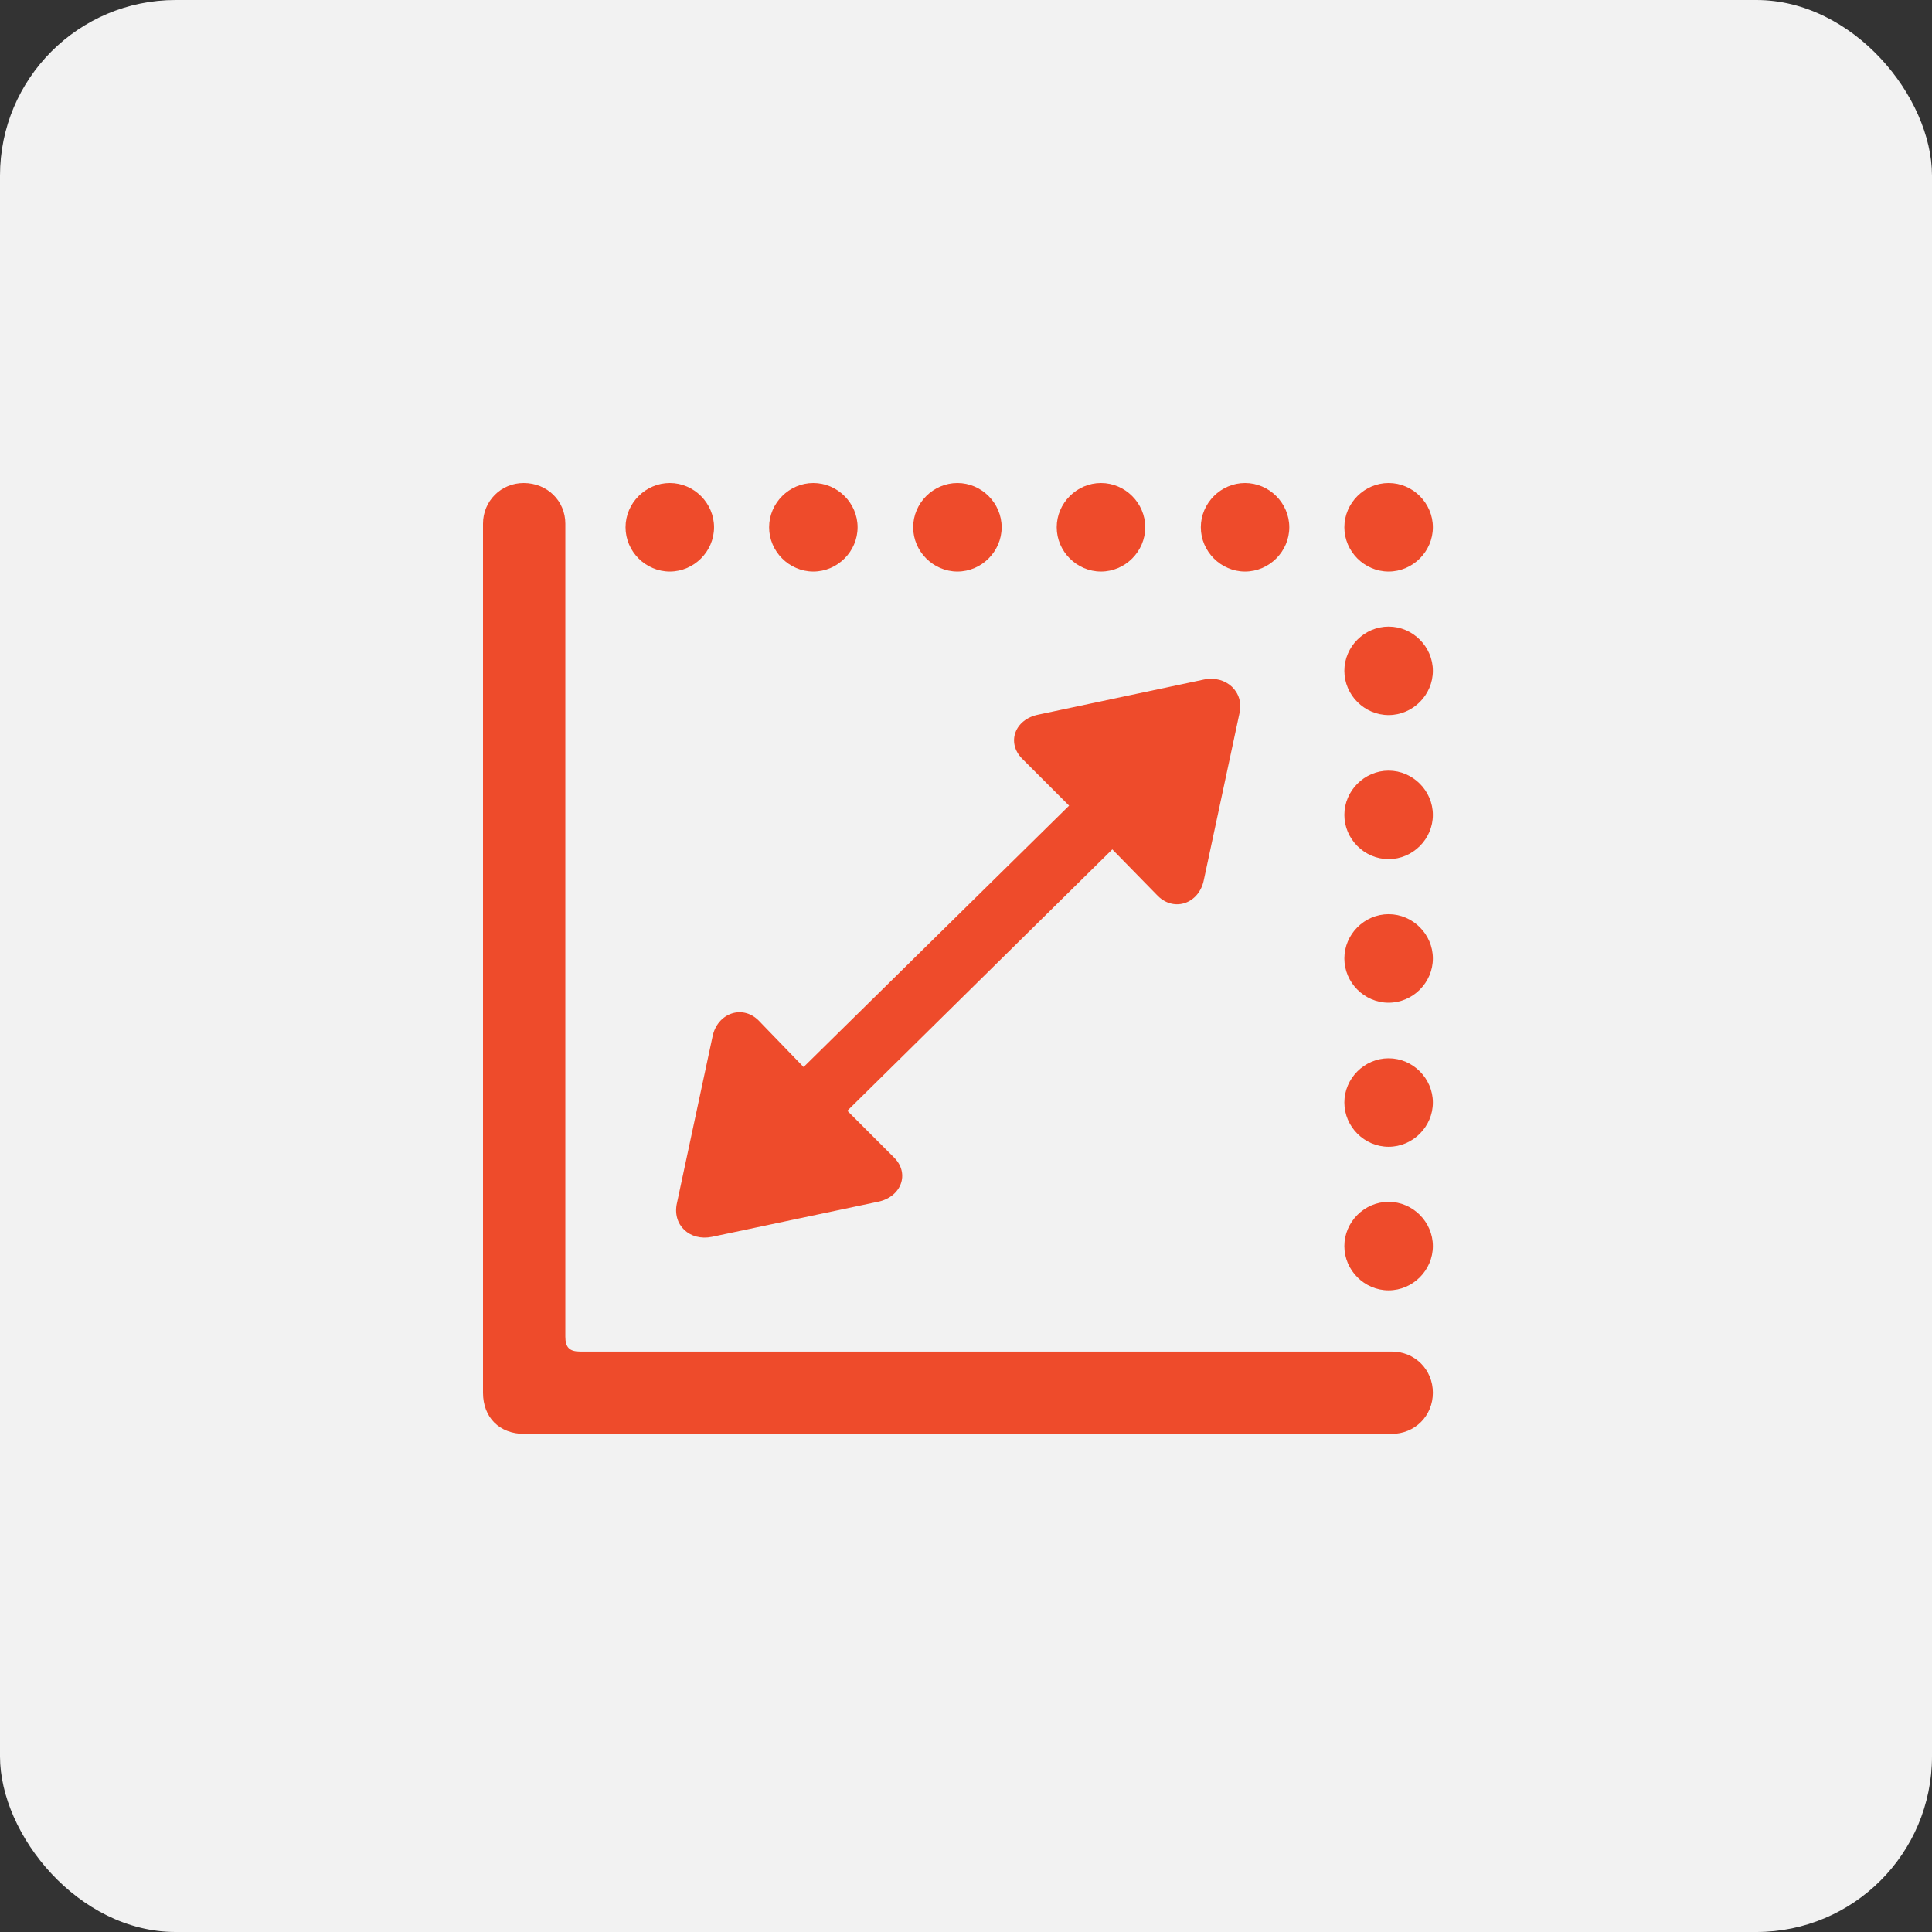 <svg width="44" height="44" viewBox="0 0 44 44" fill="none" xmlns="http://www.w3.org/2000/svg">
<rect x="0" y="0" width="44" height="44" fill="#333333" stroke="none"/>
<rect width="44" height="44" rx="4" fill="#F2F2F2"/>
<g clip-path="url(#clip0_2081_1546)">
<path d="M15.254 13.016C15.805 13.016 16.262 12.559 16.262 12.008C16.262 11.457 15.805 11 15.254 11C14.703 11 14.246 11.457 14.246 12.008C14.246 12.559 14.703 13.016 15.254 13.016ZM18.523 13.016C19.074 13.016 19.531 12.559 19.531 12.008C19.531 11.457 19.074 11 18.523 11C17.973 11 17.516 11.457 17.516 12.008C17.516 12.559 17.973 13.016 18.523 13.016ZM21.805 13.016C22.355 13.016 22.812 12.559 22.812 12.008C22.812 11.457 22.355 11 21.805 11C21.254 11 20.797 11.457 20.797 12.008C20.797 12.559 21.254 13.016 21.805 13.016ZM25.074 13.016C25.625 13.016 26.082 12.559 26.082 12.008C26.082 11.457 25.625 11 25.074 11C24.523 11 24.066 11.457 24.066 12.008C24.066 12.559 24.523 13.016 25.074 13.016ZM28.355 13.016C28.906 13.016 29.363 12.559 29.363 12.008C29.363 11.457 28.906 11 28.355 11C27.805 11 27.348 11.457 27.348 12.008C27.348 12.559 27.805 13.016 28.355 13.016ZM31.625 13.016C32.176 13.016 32.633 12.559 32.633 12.008C32.633 11.457 32.176 11 31.625 11C31.074 11 30.617 11.457 30.617 12.008C30.617 12.559 31.074 13.016 31.625 13.016ZM31.625 16.285C32.176 16.285 32.633 15.828 32.633 15.277C32.633 14.727 32.176 14.27 31.625 14.27C31.074 14.27 30.617 14.727 30.617 15.277C30.617 15.828 31.074 16.285 31.625 16.285ZM31.625 19.566C32.176 19.566 32.633 19.109 32.633 18.559C32.633 18.008 32.176 17.551 31.625 17.551C31.074 17.551 30.617 18.008 30.617 18.559C30.617 19.109 31.074 19.566 31.625 19.566ZM31.625 22.836C32.176 22.836 32.633 22.379 32.633 21.828C32.633 21.277 32.176 20.82 31.625 20.82C31.074 20.82 30.617 21.277 30.617 21.828C30.617 22.379 31.074 22.836 31.625 22.836ZM31.625 26.117C32.176 26.117 32.633 25.66 32.633 25.109C32.633 24.559 32.176 24.102 31.625 24.102C31.074 24.102 30.617 24.559 30.617 25.109C30.617 25.66 31.074 26.117 31.625 26.117ZM31.625 29.387C32.176 29.387 32.633 28.93 32.633 28.379C32.633 27.828 32.176 27.371 31.625 27.371C31.074 27.371 30.617 27.828 30.617 28.379C30.617 28.93 31.074 29.387 31.625 29.387ZM11.938 32.656H31.695C32.223 32.656 32.633 32.246 32.633 31.719C32.633 31.191 32.223 30.781 31.695 30.781H13.215C12.969 30.781 12.875 30.688 12.875 30.441V11.926C12.875 11.41 12.465 11 11.926 11C11.41 11 11 11.41 11 11.926V31.719C11 32.281 11.375 32.656 11.938 32.656Z" fill="#EE4B2B"/>
<path d="M15.418 27.394C15.301 27.898 15.711 28.273 16.215 28.168L19.988 27.371C20.527 27.265 20.727 26.727 20.363 26.363L19.297 25.297L25.332 19.344L26.375 20.41C26.75 20.773 27.313 20.574 27.418 20.035L28.227 16.25C28.344 15.758 27.922 15.371 27.418 15.476L23.656 16.273C23.106 16.379 22.918 16.918 23.281 17.281L24.348 18.348L18.301 24.301L17.27 23.234C16.895 22.871 16.332 23.082 16.227 23.609L15.418 27.394Z" fill="#EE4B2B"/>
</g>
<defs>
<clipPath id="clip0_2081_1546">
<rect width="21.984" height="21.715" fill="white" transform="translate(11 11)"/>
</clipPath>
</defs>
</svg>
